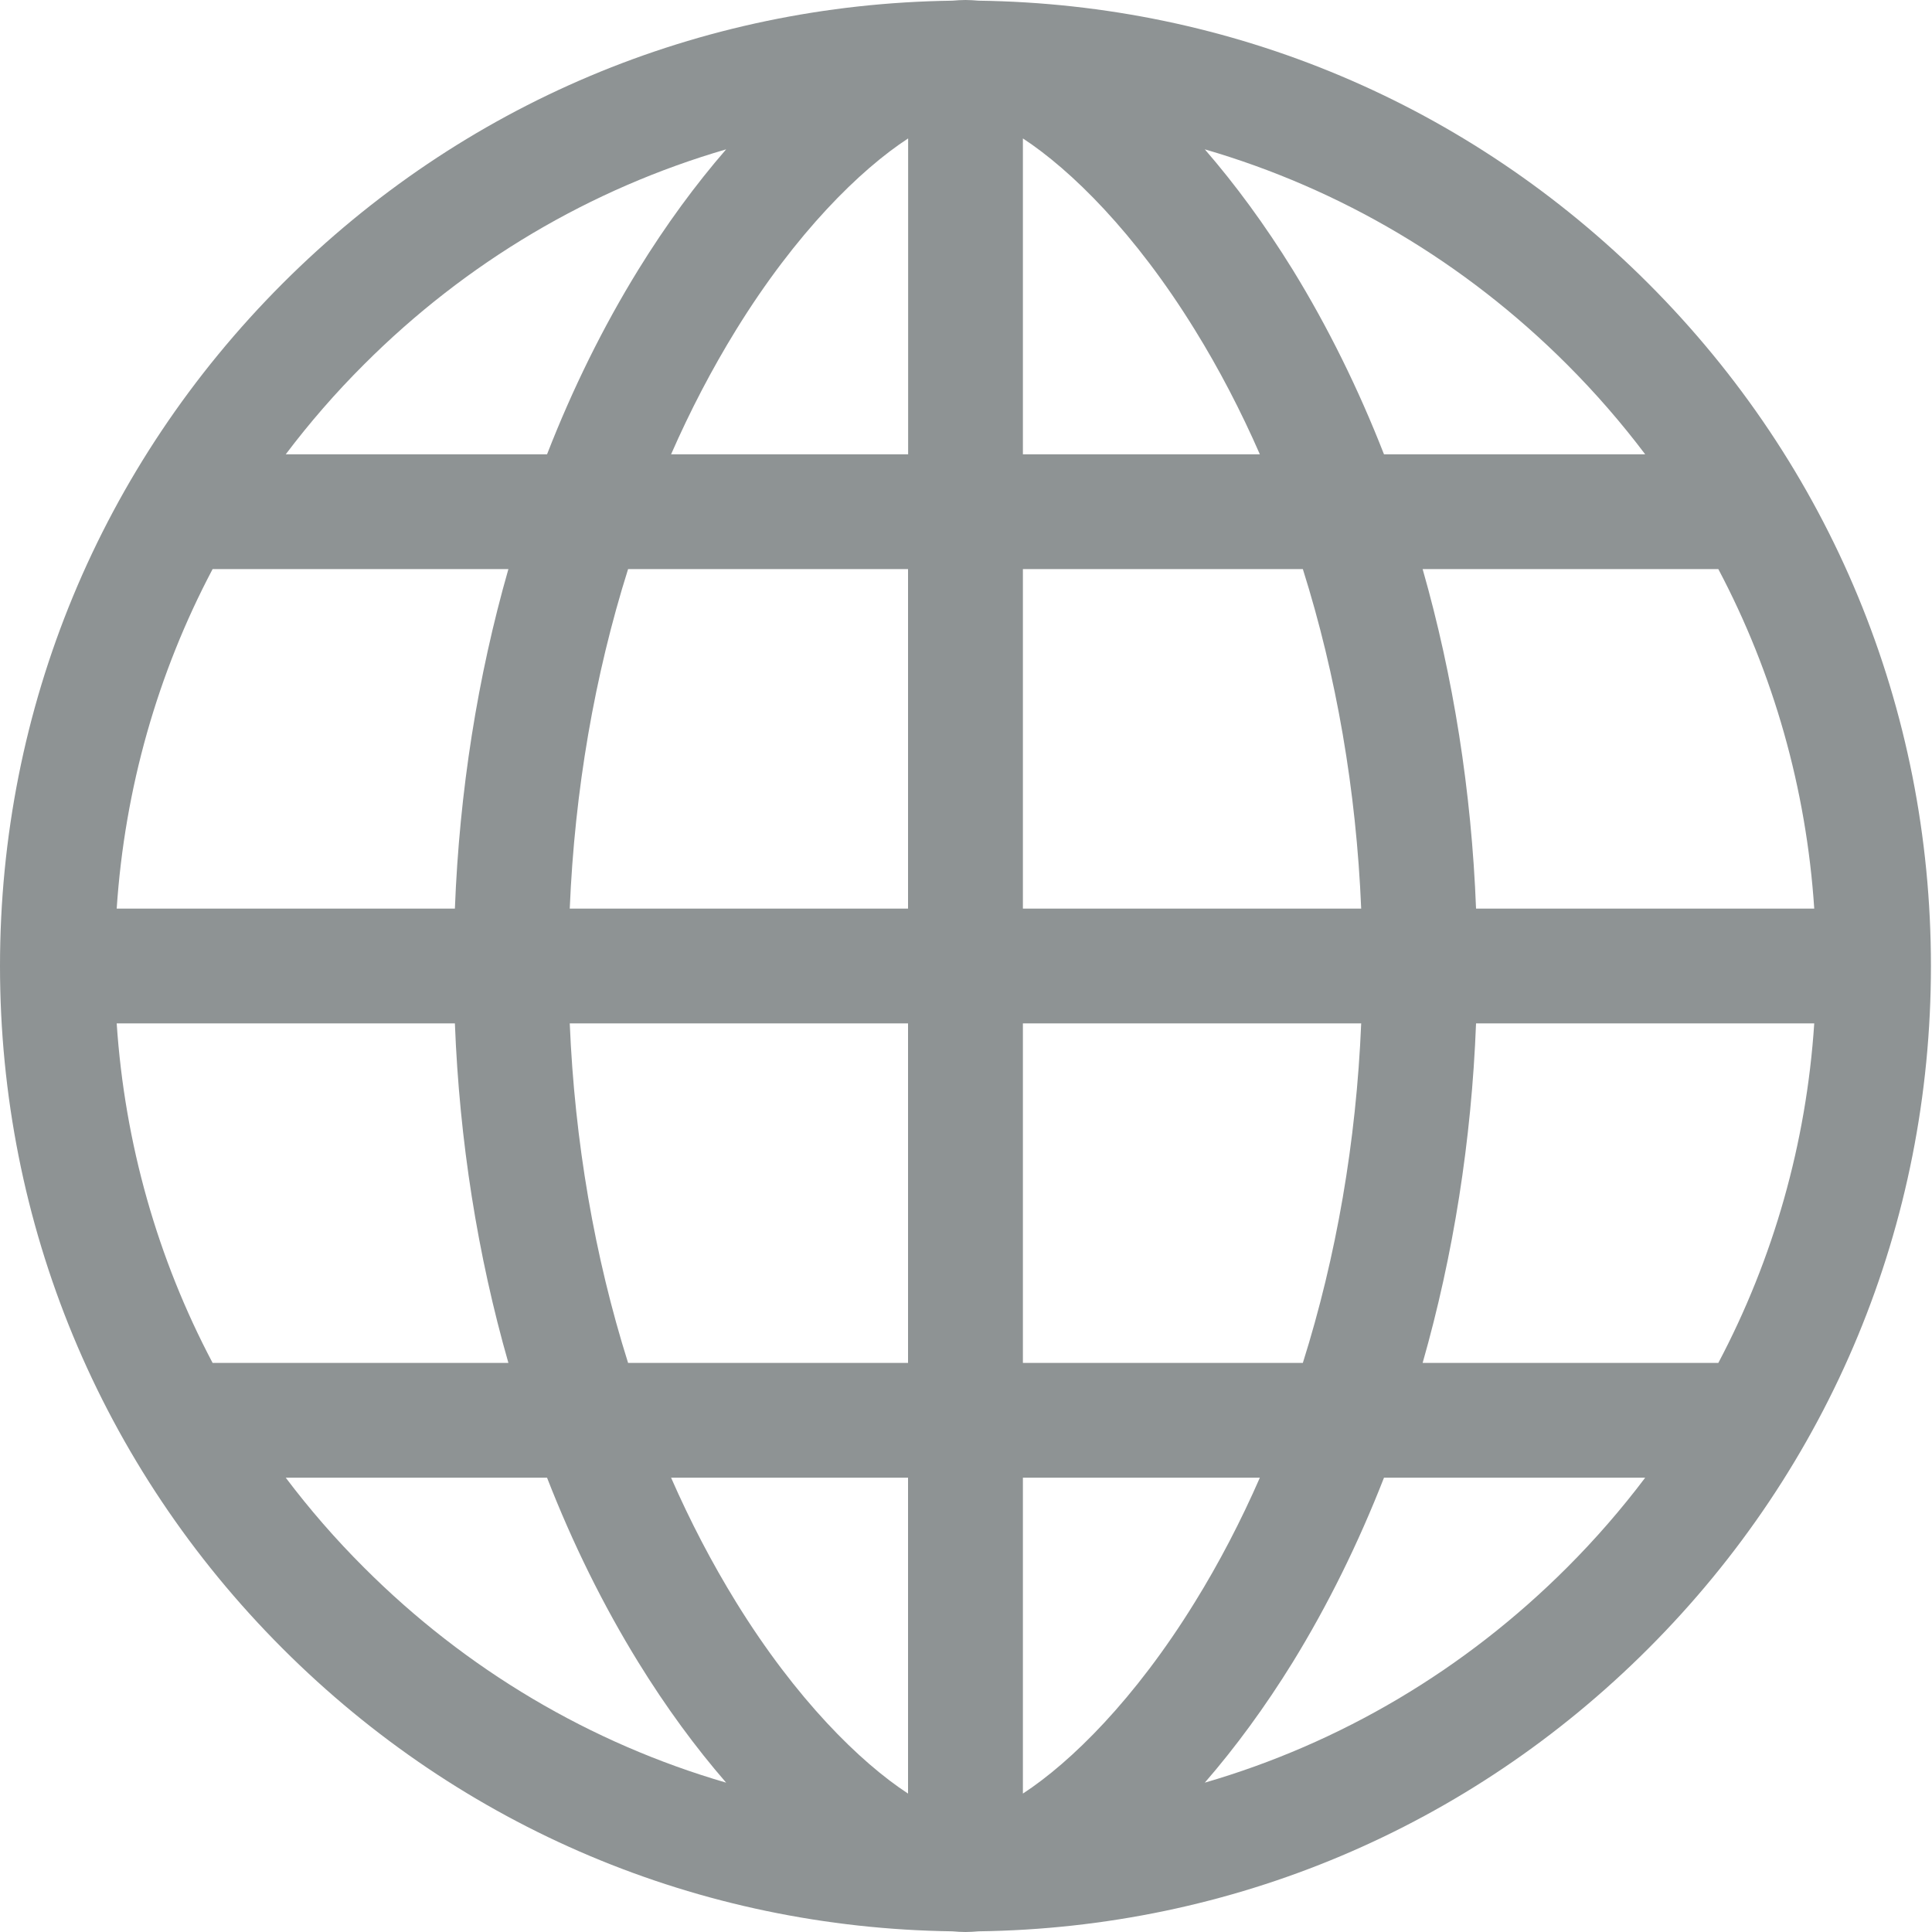 <svg width="20" height="20" viewBox="0 0 20 20" fill="none" xmlns="http://www.w3.org/2000/svg">
<path d="M17.062 2.933C15.206 1.077 12.749 0.042 10.13 0.007C10.084 0.003 10.039 0 9.995 0C9.95 0 9.905 0.003 9.859 0.007C7.24 0.042 4.783 1.077 2.927 2.933C1.04 4.821 0 7.33 0 10C0 12.67 1.04 15.18 2.927 17.067C4.783 18.923 7.24 19.958 9.859 19.993C9.905 19.997 9.95 20 9.995 20C10.039 20 10.084 19.997 10.13 19.993C12.749 19.958 15.206 18.923 17.062 17.067C18.95 15.18 19.989 12.67 19.989 10C19.989 7.33 18.95 4.821 17.062 2.933ZM3.768 3.773C4.829 2.711 6.115 1.954 7.517 1.546C7.201 1.91 6.894 2.328 6.608 2.792C6.243 3.384 5.927 4.025 5.663 4.703H2.958C3.204 4.377 3.474 4.066 3.768 3.773ZM2.201 5.891H5.263C4.944 7.005 4.756 8.192 4.709 9.406H1.208C1.291 8.164 1.63 6.971 2.201 5.891ZM2.201 14.109C1.63 13.029 1.291 11.836 1.208 10.594H4.709C4.756 11.808 4.944 12.995 5.263 14.109H2.201ZM3.768 16.227C3.474 15.934 3.204 15.623 2.958 15.297H5.663C5.927 15.975 6.243 16.616 6.608 17.208C6.894 17.672 7.201 18.09 7.517 18.454C6.115 18.046 4.829 17.289 3.768 16.227ZM9.4 18.567C8.906 18.244 8.241 17.593 7.619 16.584C7.37 16.18 7.145 15.749 6.947 15.297H9.4V18.567H9.4ZM9.4 14.109H6.502C6.155 13.008 5.949 11.818 5.898 10.594H9.4V14.109ZM9.4 9.406H5.898C5.949 8.182 6.155 6.992 6.502 5.891H9.4V9.406ZM9.4 4.703H6.947C7.145 4.251 7.37 3.82 7.619 3.416C8.241 2.407 8.906 1.756 9.401 1.433V4.703H9.4ZM17.788 5.891C18.359 6.971 18.699 8.164 18.781 9.406H15.28C15.233 8.192 15.045 7.005 14.727 5.891H17.788ZM16.222 3.773C16.515 4.066 16.785 4.377 17.031 4.703H14.327C14.062 4.025 13.746 3.384 13.382 2.792C13.095 2.328 12.788 1.91 12.472 1.546C13.875 1.954 15.16 2.711 16.222 3.773ZM10.589 1.433C11.084 1.757 11.748 2.407 12.37 3.416C12.62 3.82 12.844 4.251 13.042 4.703H10.589V1.433H10.589ZM10.589 5.891H13.487C13.834 6.992 14.04 8.182 14.091 9.406H10.589V5.891ZM14.091 10.594C14.04 11.818 13.834 13.008 13.487 14.109H10.589V10.594H14.091ZM10.589 18.567V15.297H13.042C12.844 15.749 12.62 16.18 12.37 16.584C11.748 17.593 11.084 18.244 10.589 18.567ZM16.222 16.227C15.16 17.289 13.875 18.046 12.472 18.454C12.788 18.09 13.095 17.672 13.382 17.208C13.746 16.616 14.062 15.975 14.327 15.297H17.031C16.785 15.623 16.515 15.934 16.222 16.227ZM17.788 14.109H14.727C15.045 12.995 15.233 11.808 15.28 10.594H18.781C18.699 11.836 18.359 13.029 17.788 14.109Z" fill="#8E9394"/>
</svg>
